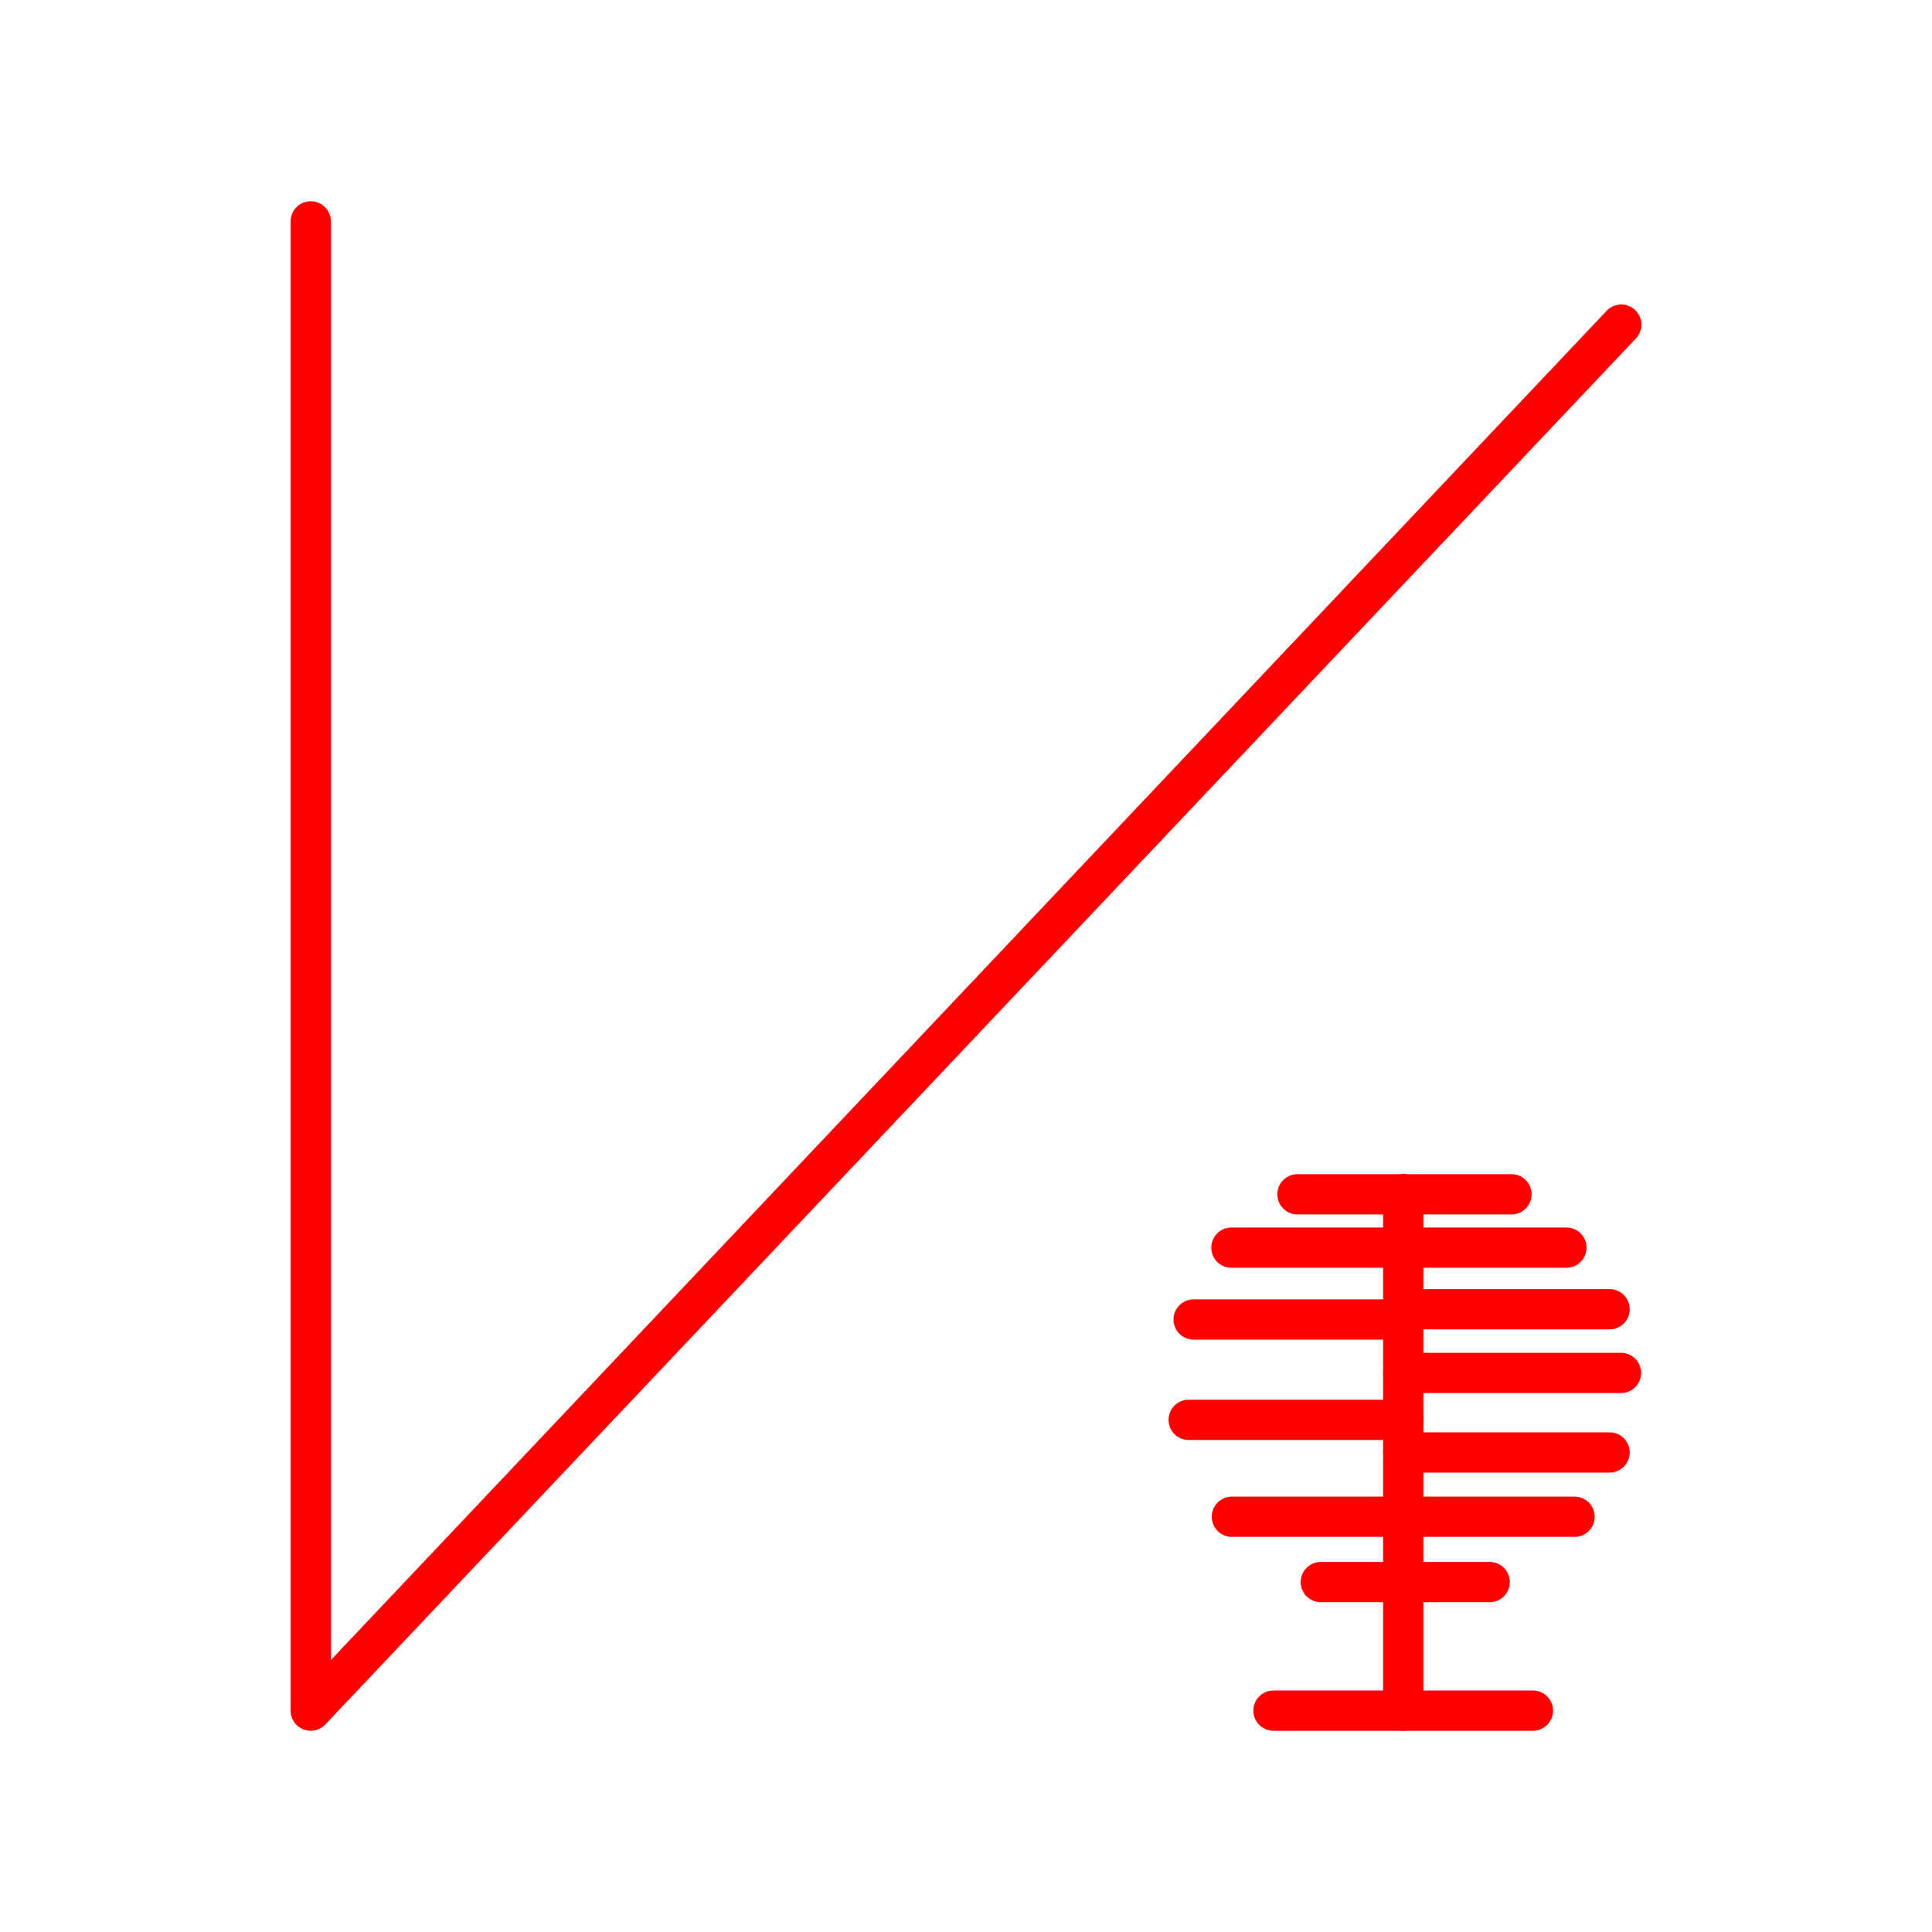 <svg xmlns="http://www.w3.org/2000/svg" viewBox="0 0 48 48"><defs><style>.a{fill:none;stroke:#FF0000;stroke-linecap:round;stroke-linejoin:round;}</style></defs><path class="a" d="M7.72,5.5v37L40.28,8.065"/><path class="a" d="M31.639,42.5h6.446"/><path class="a" d="M34.863,29.672V42.5"/><path class="a" d="M34.863,37.683H30.606m4.256-2.407h-5.33"/><path class="a" d="M34.863,32.782H29.655"/><path class="a" d="M34.863,34.11h5.41"/><path class="a" d="M34.863,36.086h5.126"/><path class="a" d="M34.863,37.683h4.256"/><path class="a" d="M34.863,32.528h5.127"/><path class="a" d="M30.594,30.997h8.323"/><path class="a" d="M34.863,29.672h2.689"/><path class="a" d="M34.863,29.672H32.235"/><path class="a" d="M37.01,39.306h-4.195"/></svg>